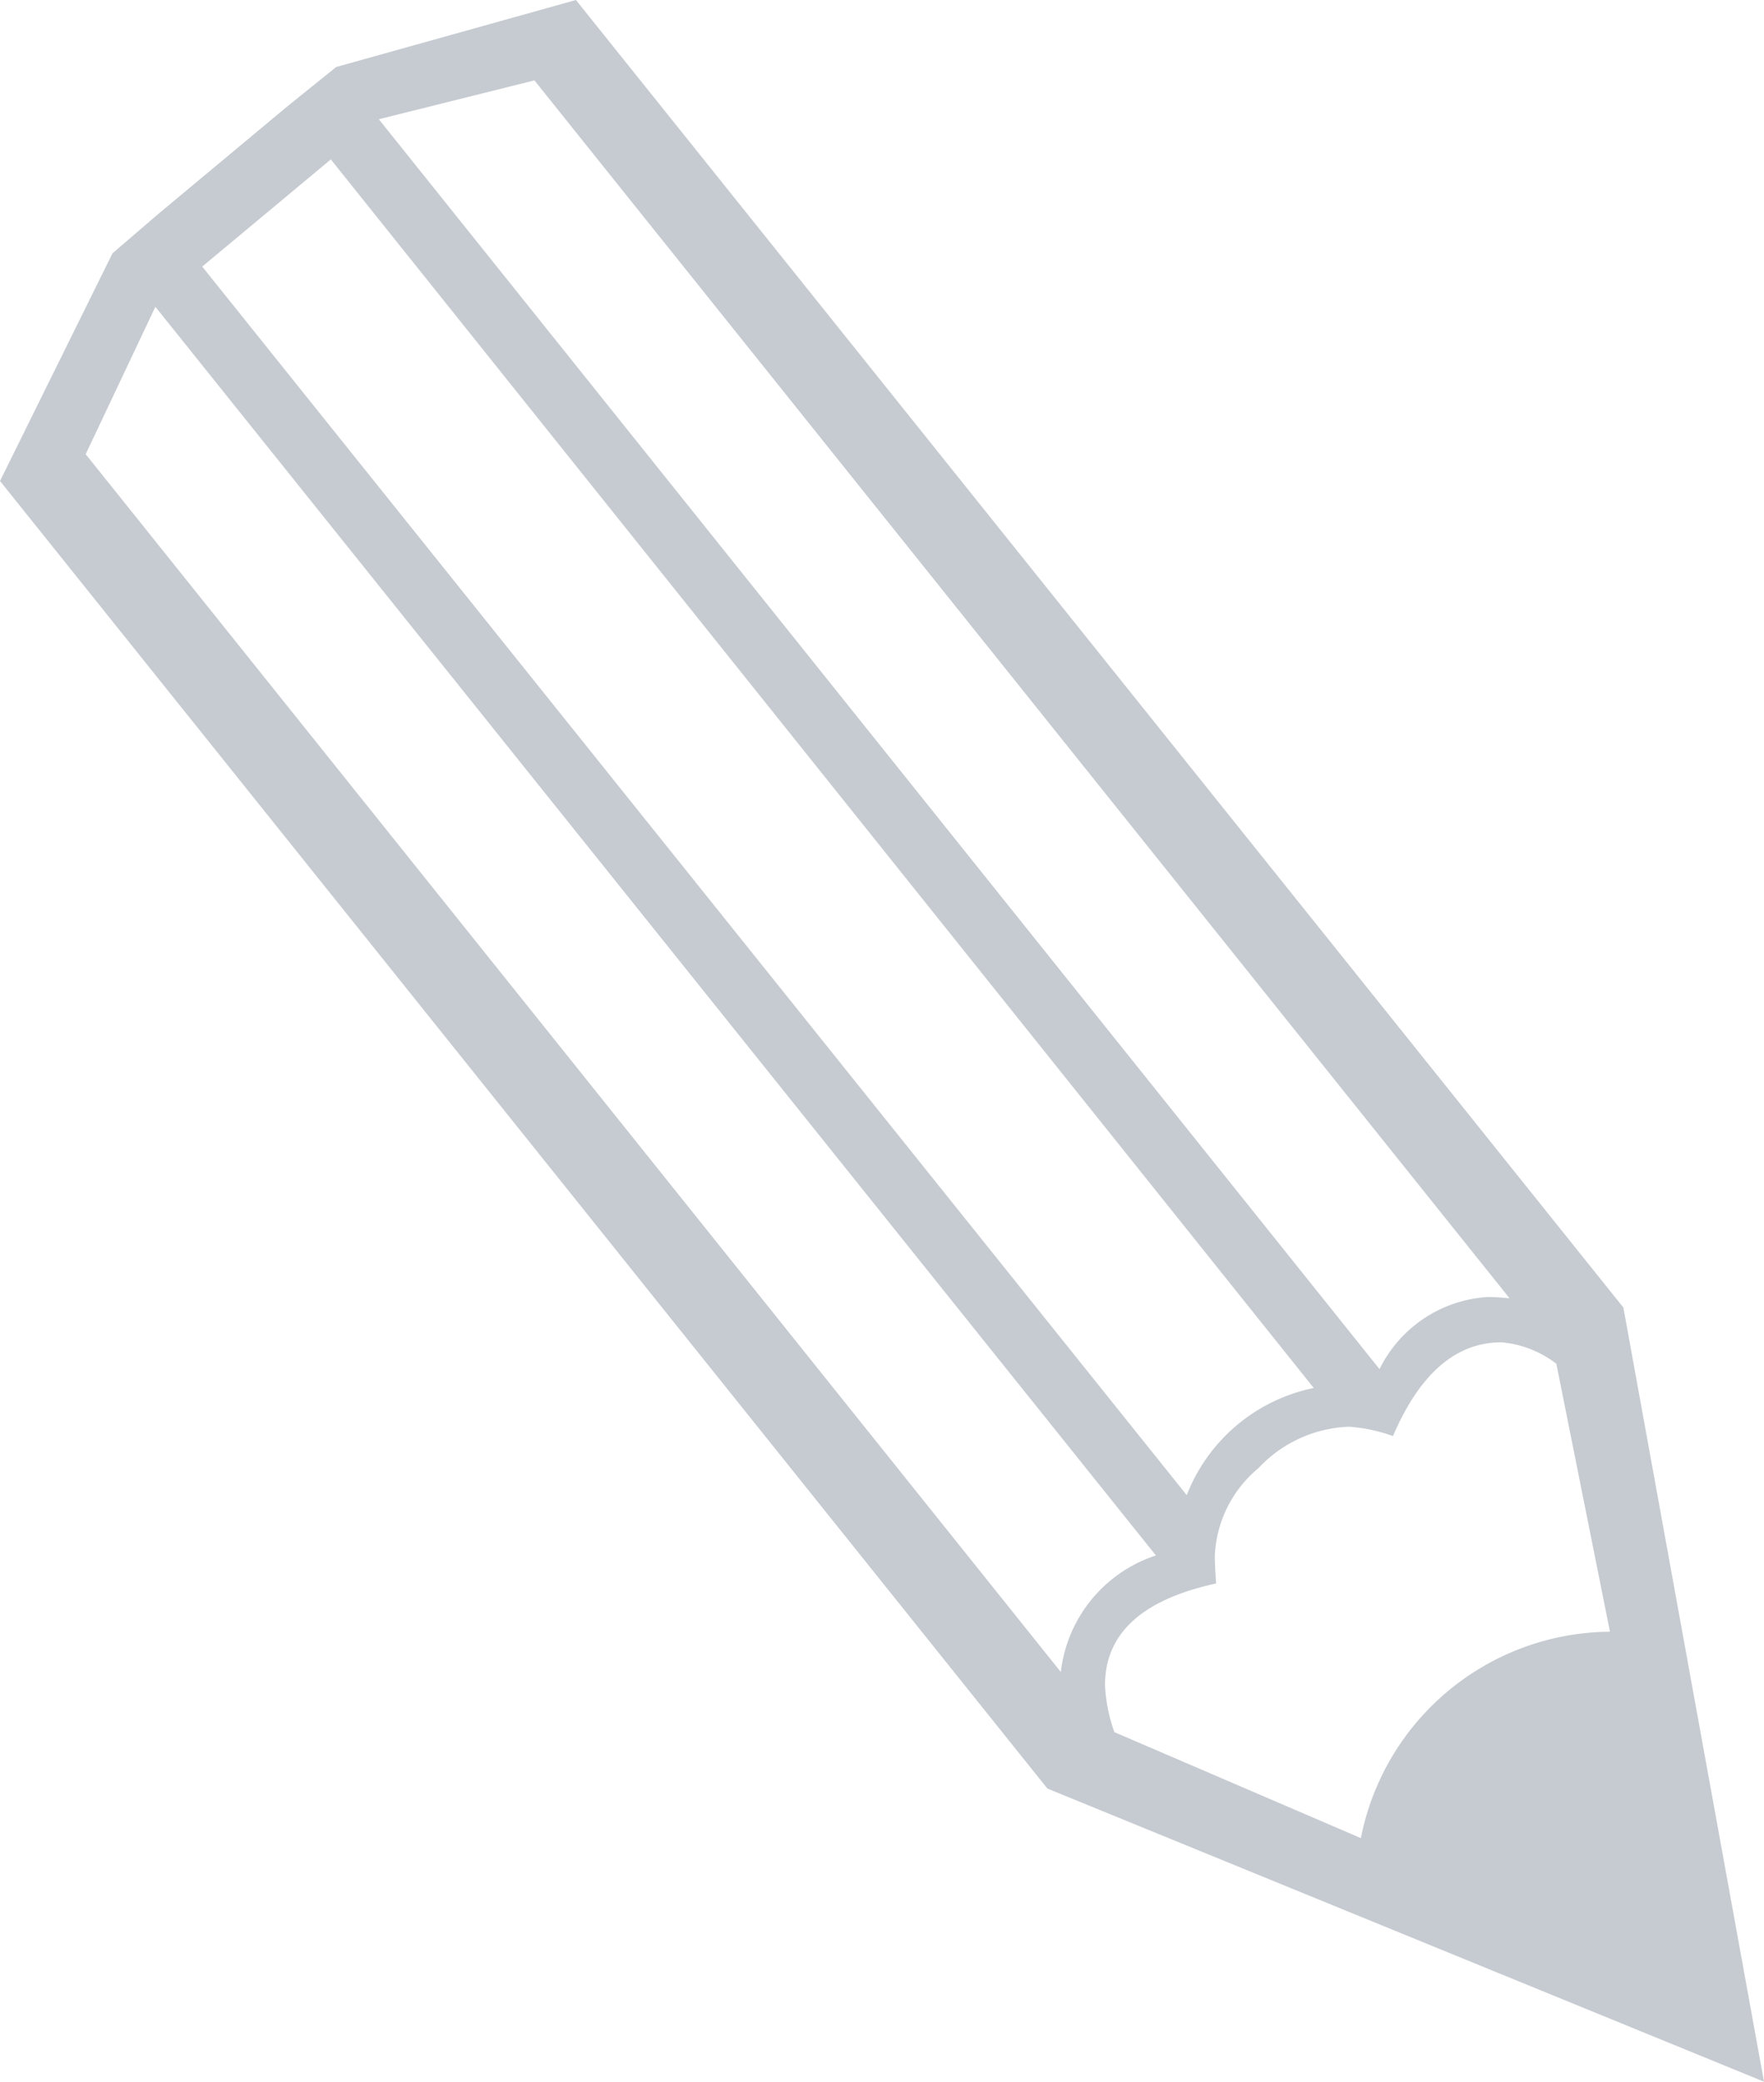 <svg xmlns="http://www.w3.org/2000/svg" width="32.153" height="37.939" viewBox="0 0 32.153 37.939"><path d="M33.548,42.9,20.486,37.558,1.395,13.73l2.051-4.15L4.3,8.847,6.644,6.894l.879-.708,4.37-1.221L30.985,28.793ZM30.74,34.7l-.977-4.883a1.915,1.915,0,0,0-1-.391q-1.245,0-1.978,1.709a2.958,2.958,0,0,0-.806-.171,2.383,2.383,0,0,0-1.648.757,2.2,2.2,0,0,0-.793,1.587q0,.2.024.513-2.026.439-2.026,1.855a3,3,0,0,0,.171.854L26.2,38.461A4.661,4.661,0,0,1,30.74,34.7Zm-4.2-4.785A2.359,2.359,0,0,1,28.519,28.6q.146,0,.391.024L11.136,6.43,8.3,7.138Zm-1.2.342L7.425,7.87,5.081,9.823,23.026,32.211A3.165,3.165,0,0,1,25.345,30.258ZM22.464,33.31,4.227,10.556l-1.27,2.686L20.731,35.434A2.542,2.542,0,0,1,22.464,33.31Z" transform="translate(-1.395 -4.965)" fill="#c6cbd1"/></svg>